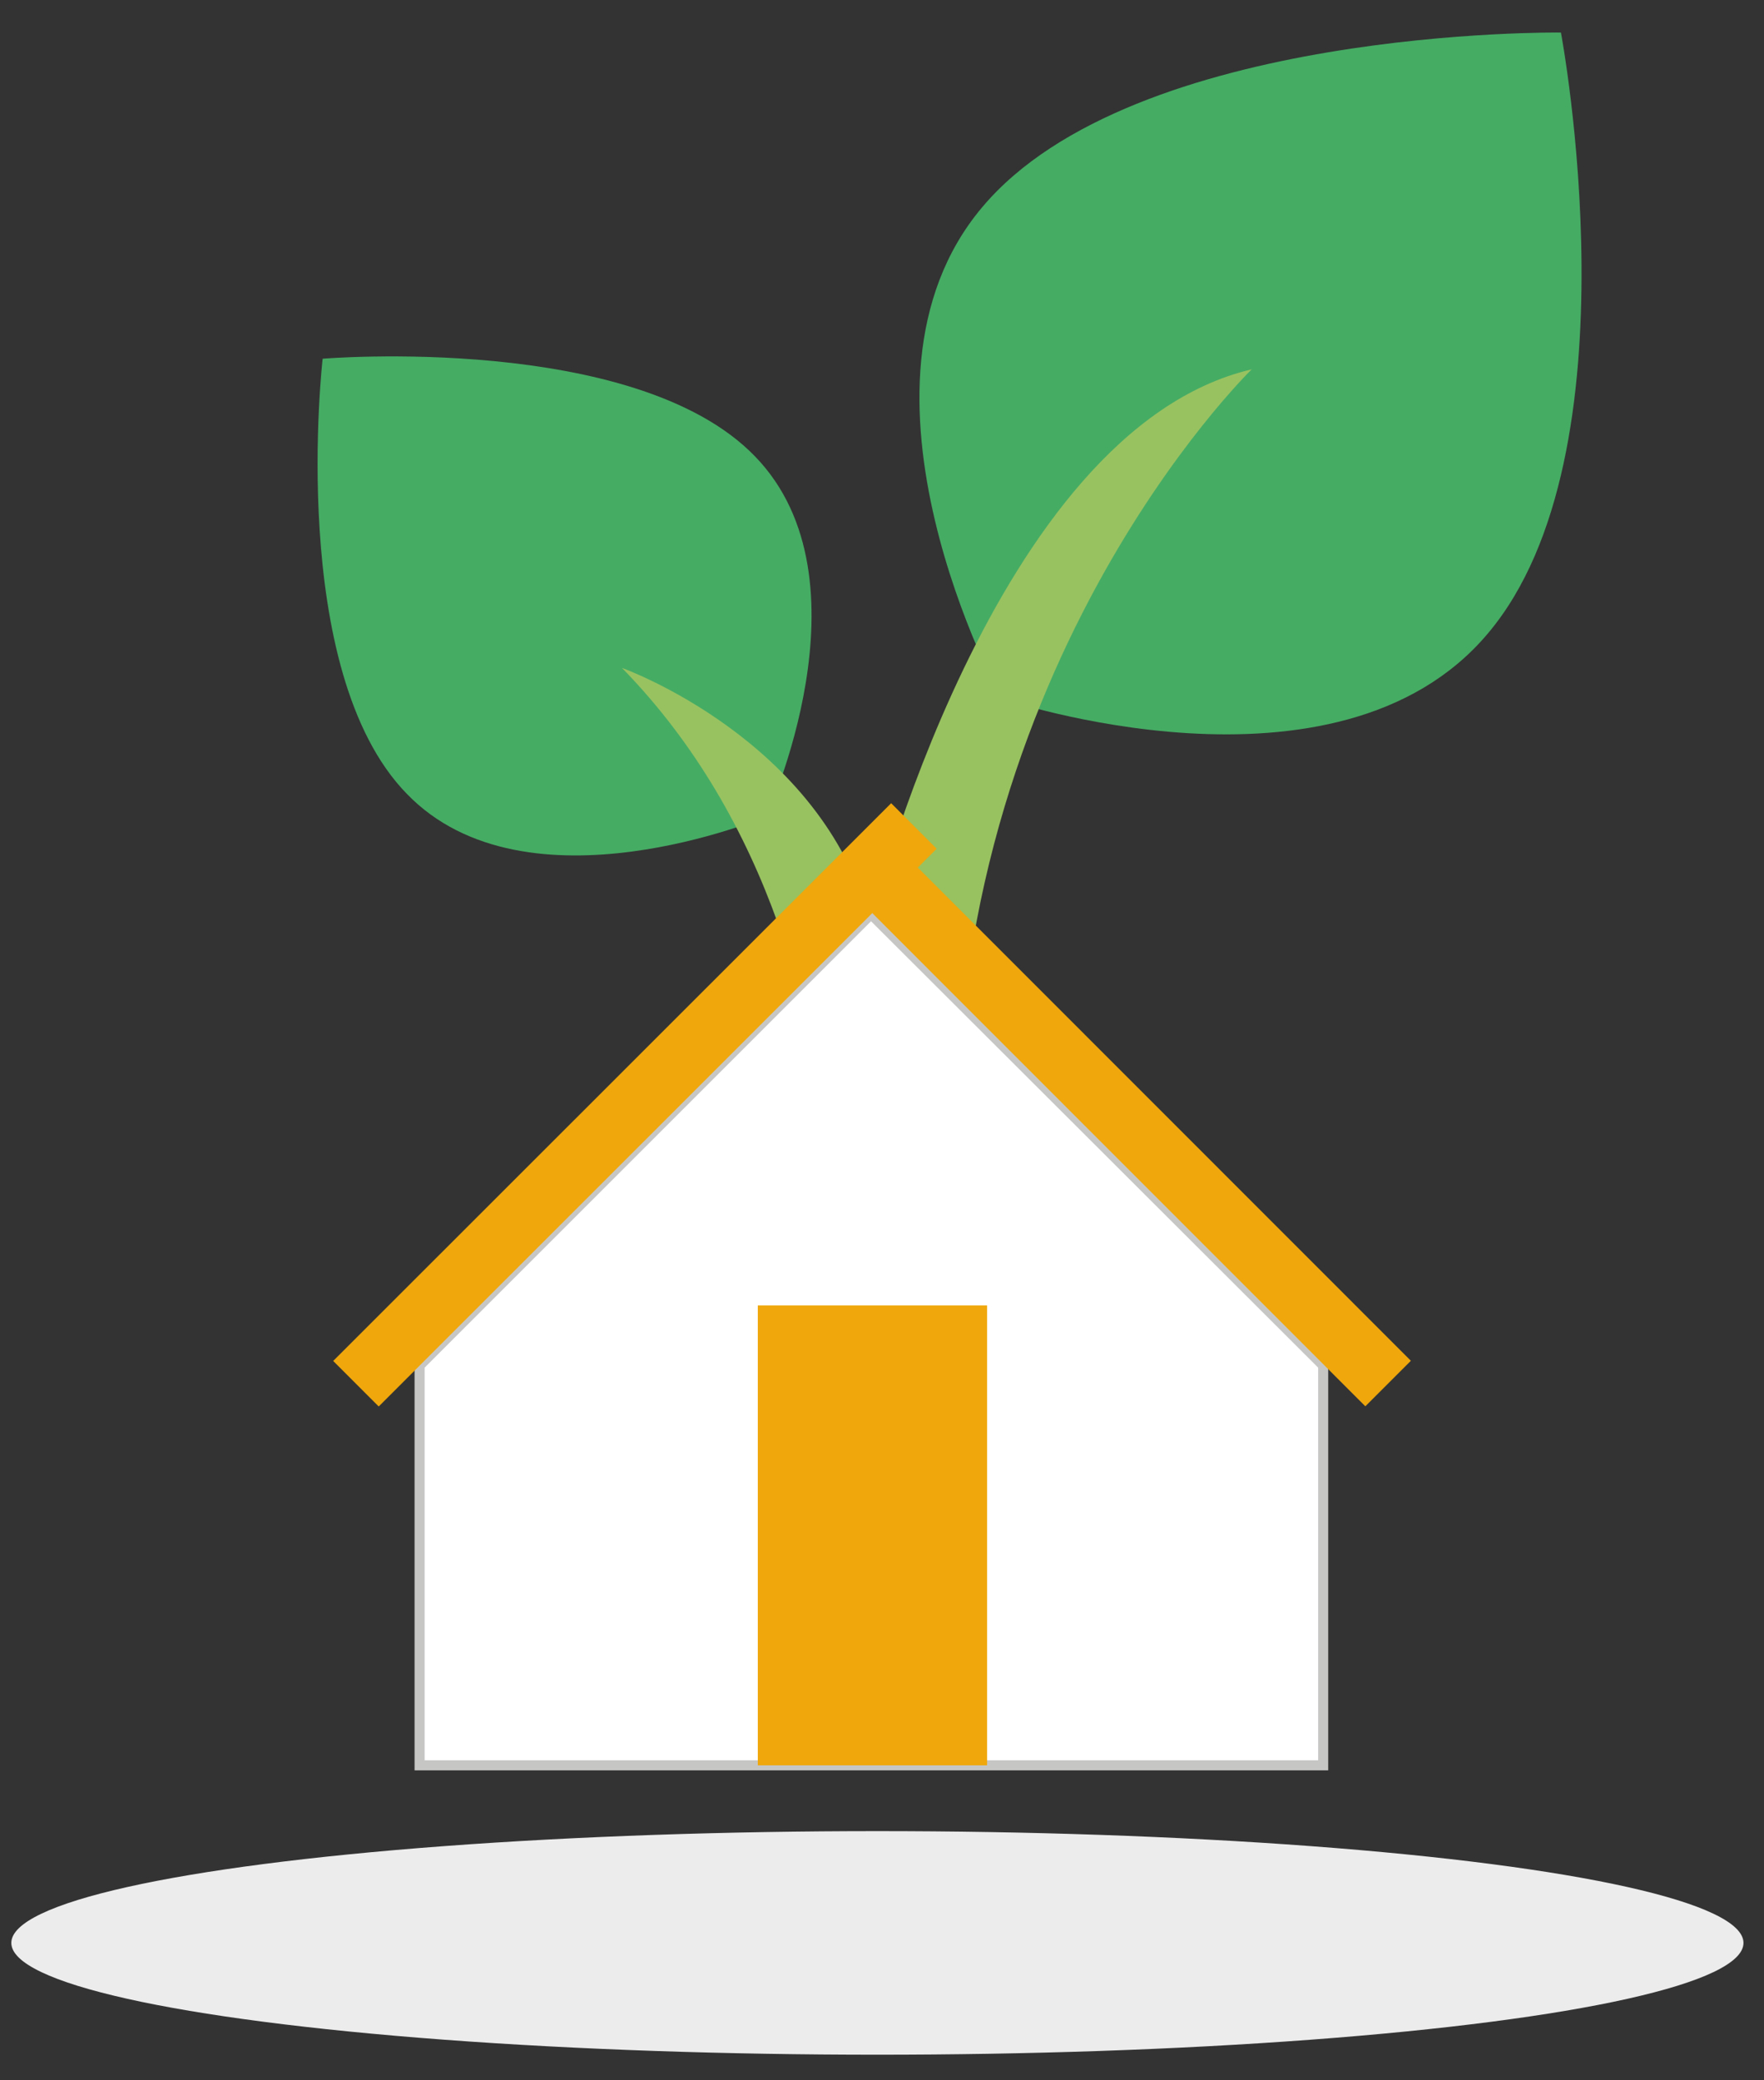 <svg xmlns="http://www.w3.org/2000/svg" xmlns:xlink="http://www.w3.org/1999/xlink" id="Capa_1" viewBox="0 0 249.3 294"><rect x="0" y="0" width="249.3" height="294" fill="#333333" stroke="none"/><style>.st3{fill:#efa70c}</style><g id="XMLID_3463_"><ellipse id="XMLID_4790_" cx="124" cy="274.6" fill="#ececec" rx="122.4" ry="15.8"/><g id="XMLID_73_"><g id="XMLID_4750_"><g id="XMLID_5059_"><defs><path id="XMLID_4738_" d="M220.6 4.6s-60.4-.8-81.8 24.7c-21.4 25.4 2.7 69.4 2.7 69.4s47.5 16.2 68.8-9.2C231.8 64 220.6 4.6 220.6 4.6z"/></defs><use fill="#45ac64" overflow="visible" xlink:href="#XMLID_4738_"/><clipPath id="XMLID_81_"><use overflow="visible" xlink:href="#XMLID_4738_"/></clipPath></g><g id="XMLID_5041_"><defs><path id="XMLID_4665_" d="M45.6 50.7s44.2-3.7 61.1 13.8c17 17.5 1.6 50.9 1.6 50.9s-33.9 14.3-50.8-3.2c-17-17.4-11.9-61.5-11.9-61.5z"/></defs><use fill="#45ac64" overflow="visible" xlink:href="#XMLID_4665_"/><clipPath id="XMLID_82_"><use overflow="visible" xlink:href="#XMLID_4665_"/></clipPath></g><g id="XMLID_5160_"><path id="XMLID_5161_" fill="#98c260" d="M135.4 167.7c-3.3-72 41.5-115.5 41.5-115.5-36.7 8.6-53.9 78.2-53.9 78.2-6.8-25.9-35.1-36-35.1-36 21 21.5 27.9 50.4 29.6 73.2 3-.3 6-.5 9-.5 3 .1 5.9.3 8.9.6z"/></g></g><g id="XMLID_3651_"><g id="XMLID_3652_"><path id="XMLID_5018_" fill="#fff" stroke="#c6c6c5" stroke-miterlimit="10" stroke-width="1.42" d="M187 249.5H59.3V193l63.8-63.8L187 193z"/><g id="XMLID_5009_"><g id="XMLID_5012_"><g id="XMLID_5013_"><path id="XMLID_5014_" d="M107.1 184.5h32.4v65h-32.4z" class="st3"/></g></g></g><g id="XMLID_4995_"><g id="XMLID_5004_"><path id="XMLID_5007_" d="M155.5 108.4h9.1v102.1h-9.1z" class="st3" transform="rotate(135.01 160.07 159.45)"/><path id="XMLID_5005_" d="M85.2 100.4h9.1v111.5h-9.1z" class="st3" transform="rotate(45.01 89.74 156.13)"/></g></g></g></g></g></g></svg>
